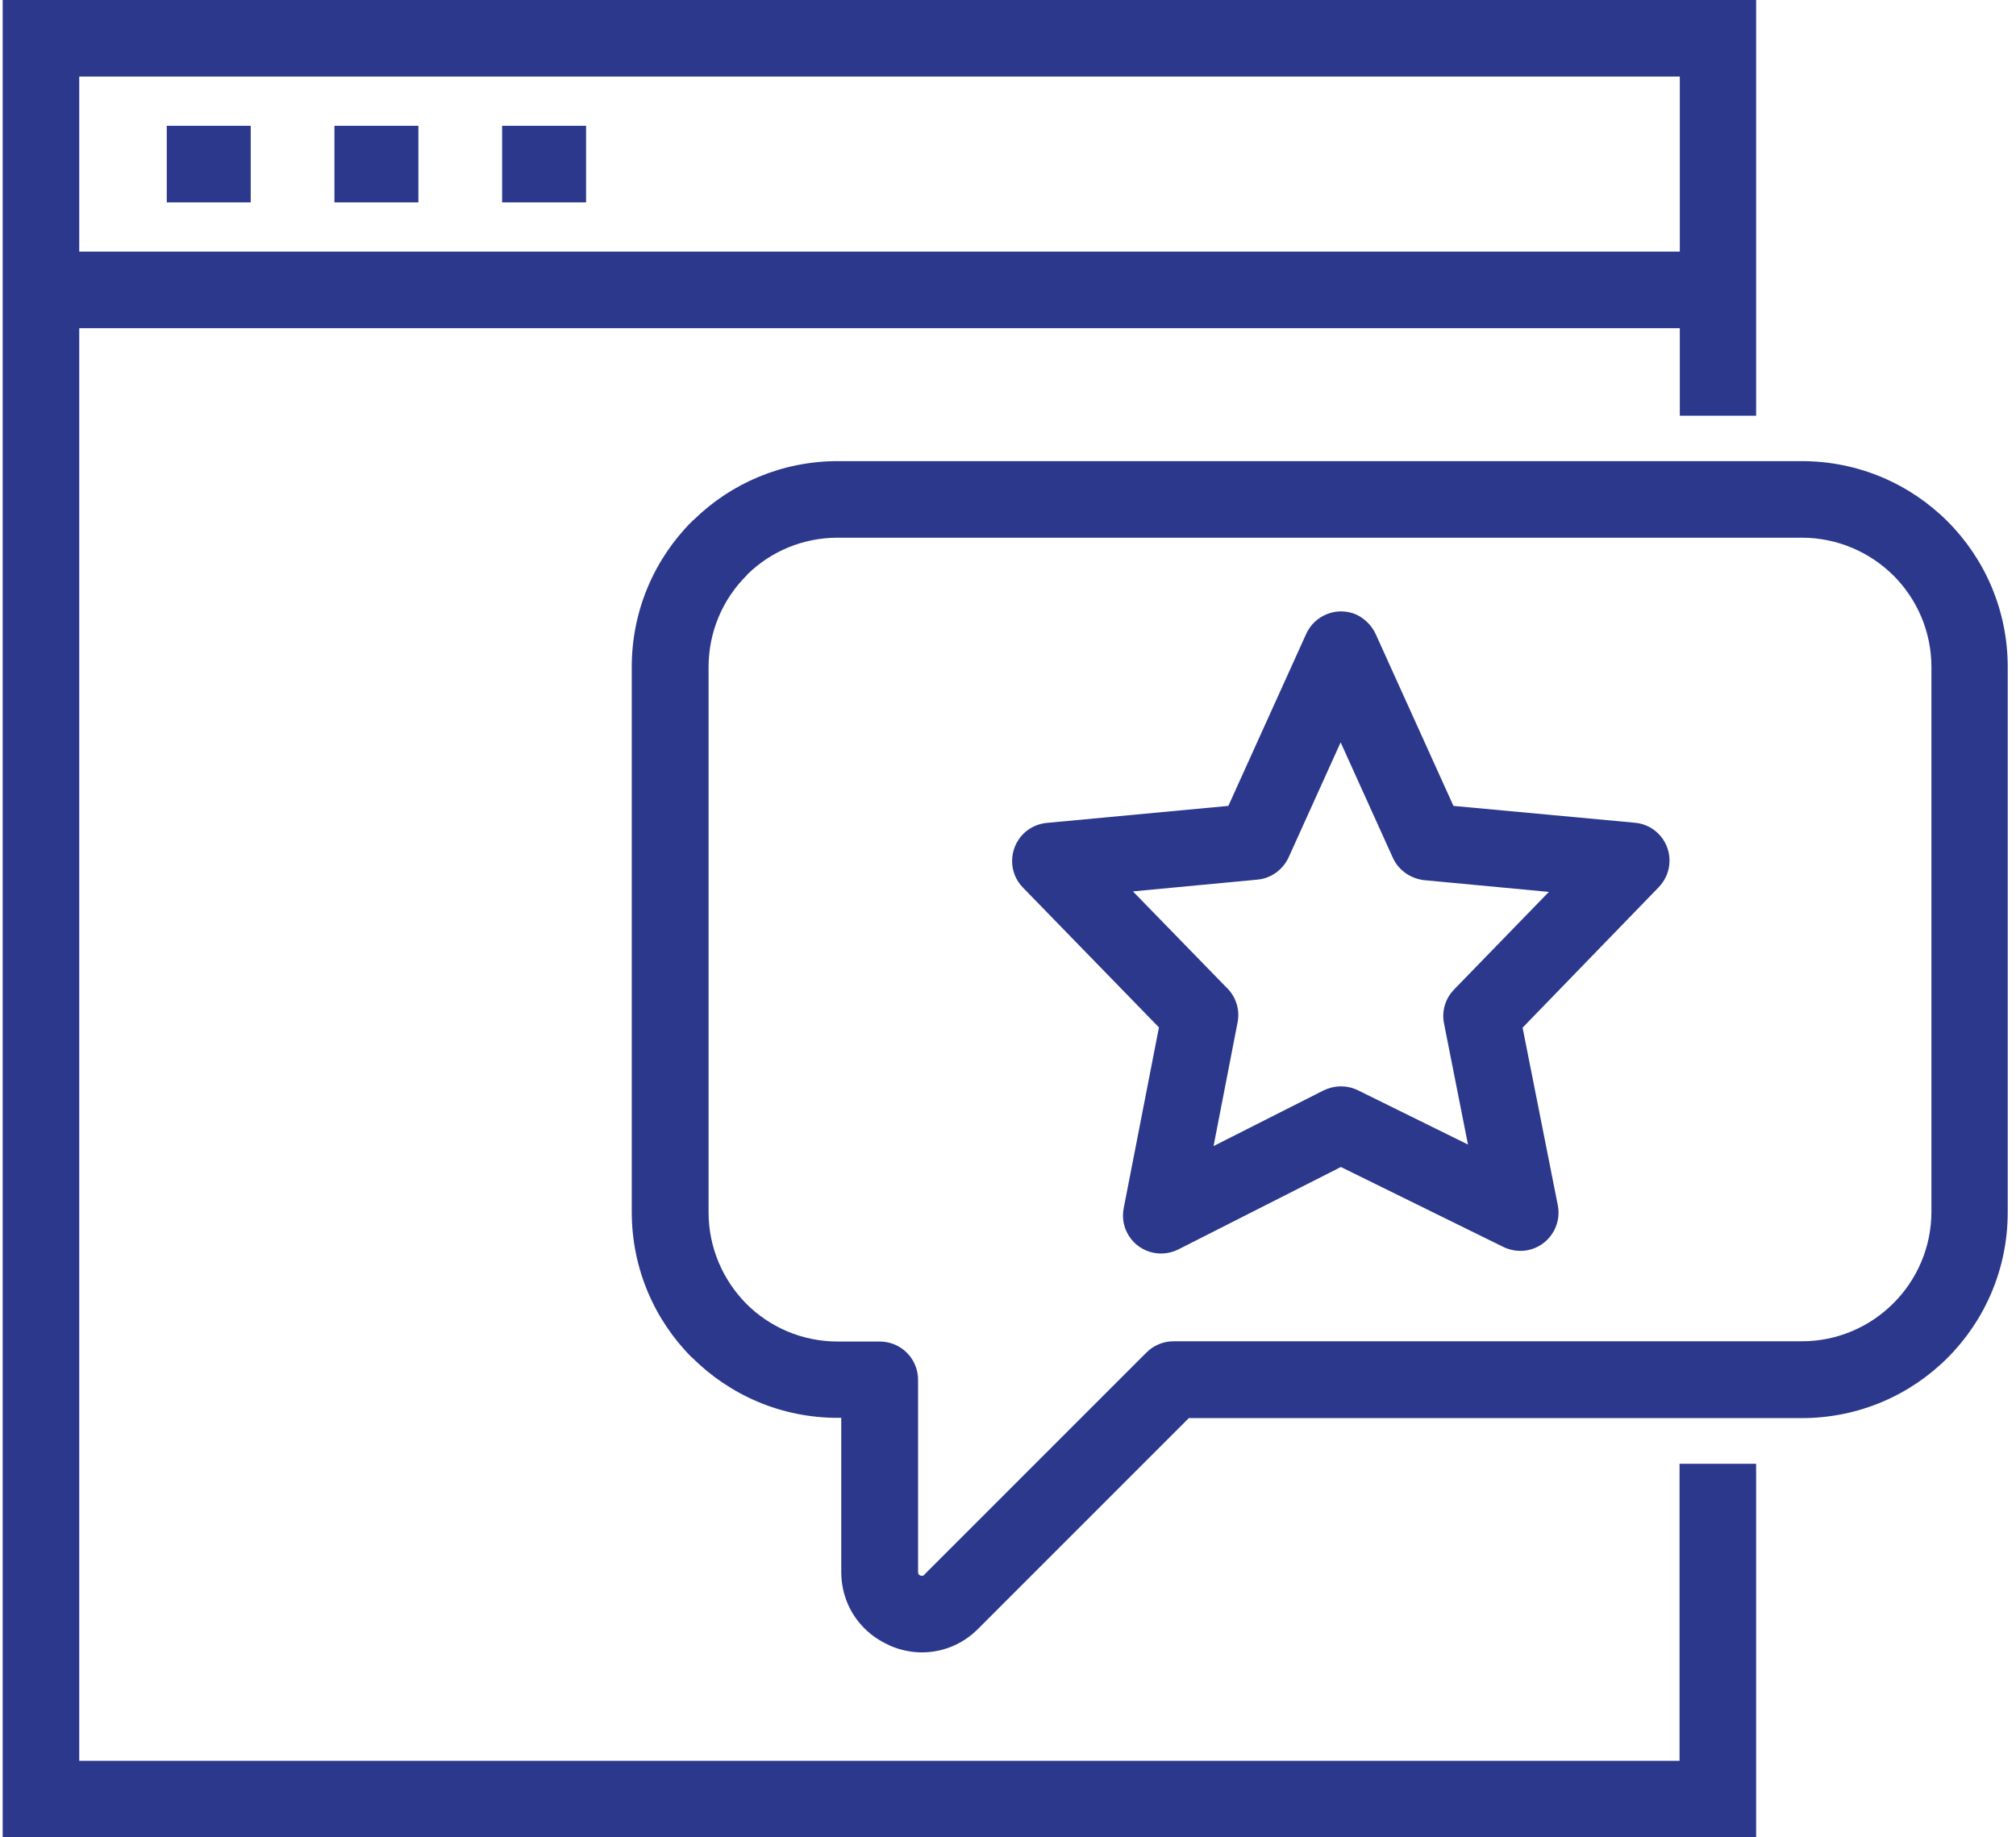 <svg width="79" height="72" viewBox="0 0 79 72" fill="none" xmlns="http://www.w3.org/2000/svg"><path d="M65.826 16.29V3H3.105V69H65.816V57.36H68.816V72H0.105C0.105 48 0.105 24 0.105 0H68.816V16.29H65.826Z" fill="#2B388C"/><path d="M67.326 9.86H1.605V12.86H67.326V9.86Z" fill="#2B388C"/><path d="M9.825 4.93H6.535V7.93H9.825V4.93Z" fill="#2B388C"/><path d="M16.395 4.93H13.105V7.93H16.395V4.93Z" fill="#2B388C"/><path d="M22.966 4.93H19.676V7.93H22.966V4.93Z" fill="#2B388C"/><path d="M70.606 21.07H32.826C31.456 21.07 30.216 21.61 29.306 22.49L29.246 22.56C28.326 23.48 27.766 24.75 27.766 26.15V47.5C27.766 48.9 28.336 50.17 29.246 51.09C30.166 52.01 31.436 52.57 32.836 52.57H34.476C35.306 52.57 35.976 53.24 35.976 54.07V61.6C35.976 61.64 35.986 61.68 36.006 61.7L36.046 61.73L36.066 61.74C36.086 61.75 36.106 61.75 36.136 61.75C36.166 61.75 36.196 61.74 36.226 61.7L44.906 53.02C45.176 52.74 45.556 52.56 45.986 52.56H70.606C72.006 52.56 73.276 51.99 74.196 51.07C75.116 50.15 75.686 48.88 75.686 47.48V26.14C75.686 24.74 75.116 23.47 74.196 22.55C73.276 21.64 72.006 21.07 70.606 21.07ZM32.826 18.07H70.606C72.836 18.07 74.856 18.97 76.316 20.43C77.776 21.89 78.676 23.91 78.676 26.14V47.5C78.676 49.73 77.776 51.75 76.316 53.21C74.856 54.67 72.836 55.57 70.606 55.57H46.586L38.326 63.83C37.686 64.47 36.896 64.75 36.116 64.75C35.706 64.75 35.286 64.66 34.906 64.5L34.806 64.45C34.456 64.29 34.146 64.08 33.876 63.81C33.326 63.26 32.966 62.5 32.966 61.59V55.56H32.826C30.606 55.56 28.586 54.66 27.126 53.2H27.116C25.656 51.74 24.756 49.72 24.756 47.49V26.14C24.756 23.91 25.656 21.89 27.116 20.43L27.206 20.35C28.656 18.94 30.646 18.07 32.826 18.07Z" fill="#2B388C"/><path d="M54.575 33.6L52.535 29.09L50.495 33.6C50.275 34.07 49.825 34.42 49.265 34.47L44.395 34.93L48.035 38.67C48.405 39.01 48.605 39.53 48.495 40.07L47.555 44.91L51.865 42.73C52.275 42.53 52.765 42.51 53.205 42.72L57.525 44.85L56.585 40.1C56.495 39.63 56.625 39.14 56.985 38.77L60.695 34.95L55.915 34.5C55.345 34.47 54.815 34.14 54.575 33.6ZM53.905 24.84L56.955 31.58L64.065 32.24C64.885 32.31 65.495 33.04 65.415 33.86C65.385 34.22 65.225 34.53 64.995 34.77L59.665 40.27L61.045 47.23C61.205 48.04 60.675 48.83 59.865 48.99C59.505 49.06 59.145 48.99 58.845 48.83L52.545 45.73L46.175 48.96C45.435 49.33 44.535 49.04 44.165 48.3C44.005 47.99 43.975 47.65 44.035 47.34L45.415 40.26L40.085 34.78C39.505 34.19 39.525 33.24 40.115 32.66C40.385 32.4 40.735 32.26 41.085 32.24L48.135 31.58L51.185 24.84C51.525 24.09 52.415 23.75 53.165 24.09C53.495 24.25 53.755 24.52 53.905 24.84Z" fill="#2B388C"/><defs><clipPath id="clip0"><path fill="#fff" transform="translate(.105)" d="M0 0H78.57V72H0z"/></clipPath></defs></svg>